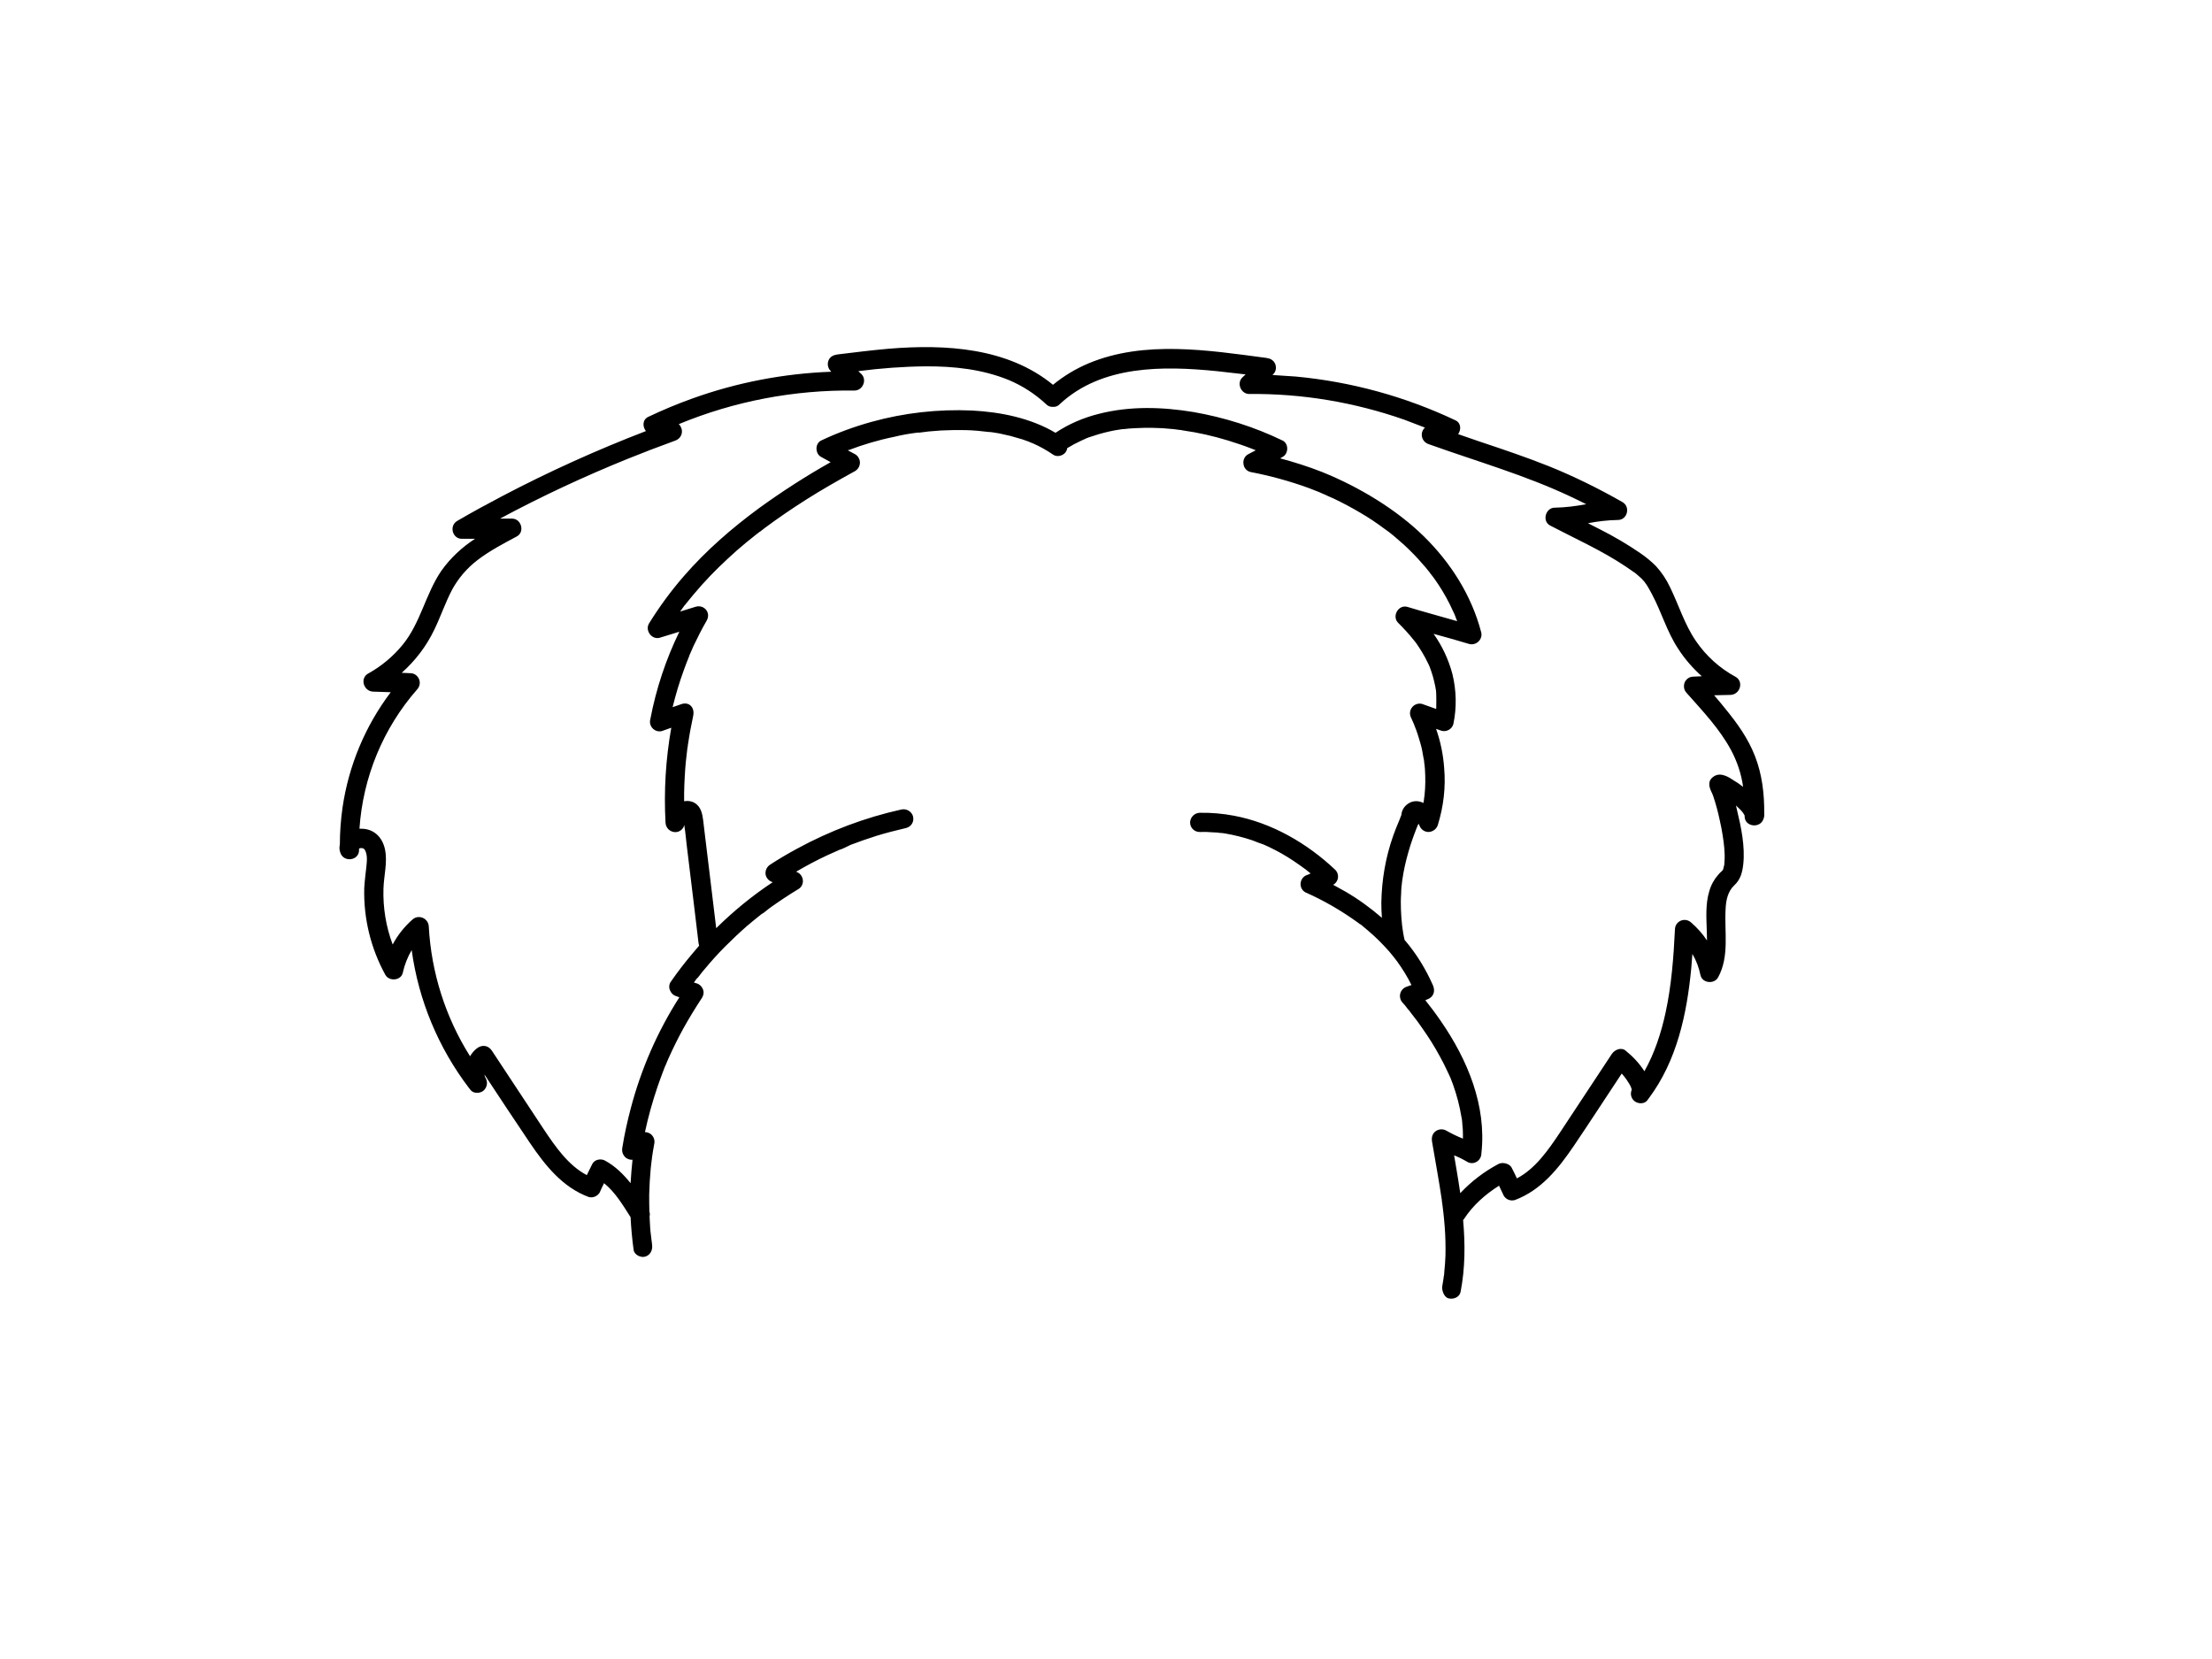 <?xml version="1.0" encoding="utf-8"?>
<!-- Generator: Adobe Illustrator 24.2.3, SVG Export Plug-In . SVG Version: 6.00 Build 0)  -->
<svg version="1.1" id="b7f09a40-be16-437d-ac02-7eebd32662bf"
	 xmlns="http://www.w3.org/2000/svg" xmlns:xlink="http://www.w3.org/1999/xlink" x="0px" y="0px" viewBox="0 0 1152 864"
	 style="enable-background:new 0 0 1152 864;" xml:space="preserve">
<path d="M918.8,423.6c0.1-10.1-1.1-20.3-4.8-29.8s-9.4-17.3-15.7-25c-1.8-2.3-3.7-4.5-5.6-6.7l8.6-0.2c4.9-0.2,7-6.9,2.6-9.4
	c-8.3-4.5-15.4-10.9-20.7-18.7c-5.9-8.6-8.9-18.7-13.5-28.1c-1.9-4-4.3-7.6-7.3-10.9c-2.5-2.5-5.2-4.7-8.1-6.7
	c-6.7-4.6-13.7-8.7-21-12.4l-6.3-3.2c5.1-1,10.3-1.6,15.5-1.7c5,0.1,6.8-6.8,2.5-9.3c-12.3-7-25-13.3-38.1-18.6
	c-12-4.8-24.2-8.9-36.5-13l-11-3.8c1.6-2.3,1.6-5.8-1.4-7.2c-26.2-12.4-54.3-20.1-83.2-22.8l-12.1-0.8l0.3-0.3
	c1.5-1.4,1.9-3.6,1.1-5.5c-0.9-2-2.5-2.8-4.6-3.1c-30.2-4-63.5-9.3-92.5,2.8c-6.7,2.8-13,6.6-18.6,11.2
	c-23.7-19.4-56-21.2-85.4-18.8c-9,0.8-18,1.9-26.9,3c-2,0.3-3.8,1.1-4.6,3.1c-0.8,1.9-0.3,4.1,1.1,5.5l0.3,0.4
	c-24.7,0.9-49.2,5.6-72.5,14c-7.8,2.8-15.4,6-22.8,9.5c-3.1,1.5-3,5.2-1.2,7.4c-25.5,9.8-50.5,21.1-74.7,33.8
	c-8,4.2-15.9,8.5-23.6,13c-4.3,2.5-2.5,9.4,2.5,9.3h6.8c-6.8,4.4-12.8,10-17.5,16.6c-8.3,12.1-10.8,27.1-20.2,38.6
	c-5,6.1-11.1,11.2-18,15c-4.4,2.5-2.3,9.2,2.6,9.4l9.2,0.3c-13.3,17.6-21.9,38.2-25.1,60c-0.9,6.4-1.4,12.8-1.4,19.3
	c-0.3,1.4-0.3,2.8,0.2,4.1c1.5,5.4,9.9,4.5,9.8-1.3v-0.7l0.7-0.2h1l0.5,0.2l0.4,0.2l0.4,0.5c1.5,2.6,1.1,6,0.8,8.8
	s-0.9,7.4-1.1,11.1c-0.4,15.8,3.4,31.4,11,45.2c2,3.6,8.3,3,9.1-1.2c0.9-4.1,2.5-8.1,4.6-11.7c3.6,26.2,13.9,50.9,29.9,71.9l0,0
	l0.8,1c1.5,1.9,4.8,1.8,6.6,0.4c1.9-1.6,2.5-4.3,1.3-6.5c-0.4-0.6-0.6-1.3-0.7-2c7.8,11.8,15.6,23.7,23.6,35.5s17,23.2,30.7,28.3
	c2.2,0.6,4.5-0.4,5.7-2.3c0.7-1.7,1.5-3.3,2.3-4.9c5.8,4.7,9.8,11.4,13.8,17.7c0.3,5.7,0.8,11.4,1.6,17.1c0.4,2.6,3.8,4.2,6.2,3.4
	s3.8-3.3,3.4-6.1c0-0.3,0-0.5-0.1-0.8v-0.3c-0.1-0.5-0.1-0.9-0.2-1.4s-0.2-2.3-0.4-3.4s-0.4-4.5-0.5-6.8c0-0.7-0.1-1.4-0.1-2.1
	c0.2-0.8,0.2-1.7-0.1-2.5c-0.1-3-0.1-6-0.1-8.9c0.1-4.6,0.4-9.1,0.8-13.6c0.1-1.1,0.3-2.3,0.4-3.4s0.1-0.9,0.2-1.4v-0.3
	c0-0.3,0.1-0.5,0.1-0.8c0.3-2.2,0.7-4.5,1.1-6.7c0.5-2-0.2-4-1.8-5.3c-0.9-0.6-1.9-1-3-1c1.7-8,3.9-15.8,6.5-23.5
	c0.9-2.7,1.9-5.3,2.9-8s1-2.6,1.6-3.9l0.2-0.5c0.1-0.1,0.1-0.2,0.1-0.3c0.4-0.8,0.7-1.7,1.1-2.5c2.3-5.1,4.8-10.2,7.5-15.1
	s6.4-11,9.9-16.3c0.8-1.4,1-3,0.3-4.5c-0.6-1.4-1.8-2.5-3.3-2.9l-1.3-0.4l1.2-1.7l0.6-0.7h0.1l1.2-1.5c0.8-1.1,1.6-2.1,2.5-3.1
	c3.4-4.1,6.9-8,10.7-11.8s7.5-7.3,11.4-10.7c2.1-1.7,4.1-3.5,6.2-5.1l1.5-1.2h0.2c0.2-0.2,0.4-0.4,0.7-0.5l3.3-2.6
	c4.8-3.4,9.7-6.7,14.7-9.7c1.8-1,2.7-3,2.4-5c-0.3-1.9-1.6-3.5-3.5-4.1c5.3-3.1,10.7-6,16.3-8.6l6.5-2.9l0.5-0.2h0.2l1.6-0.7
	l3.3-1.6c4.5-1.7,9-3.3,13.5-4.7s10.3-2.9,15.5-4.1c2.6-0.7,4.2-3.3,3.5-6v-0.1c-0.8-2.6-3.5-4.1-6.1-3.5
	c-19,4.2-37.2,11.1-54.3,20.4c-4.8,2.6-9.4,5.3-14,8.3c-1.7,1.1-2.6,3-2.4,5c0.3,1.9,1.7,3.5,3.6,4.1h0.2c-10.6,7-20.5,15.1-29.5,24
	l-3.5-29c-0.7-6-1.5-12-2.2-18.1c-0.4-3-0.7-6.1-1.1-9.2s-1.1-7-4.4-8.9c-1.6-1-3.6-1.3-5.5-0.9c-0.1-5.7,0.2-11.5,0.6-17.3
	c0.2-2.3,0.4-4.6,0.7-6.9s0.3-2.3,0.4-3.5l0,0c0.1-0.4,0.1-0.7,0.2-1c0-0.5,0.1-1,0.2-1.5c0.7-4.8,1.6-9.5,2.6-14.2
	s-2.3-7.5-6.1-6.2l-4.6,1.6c1.6-6.5,3.5-12.9,5.8-19.2c0.8-2.3,1.7-4.5,2.6-6.8l0.3-0.7v-0.2l0.8-1.8l1.4-3.2
	c2.1-4.4,4.3-8.8,6.8-13.1s-1.4-8.6-5.7-7.3l-8.1,2.5l1.3-1.8l1-1.4c0.2-0.1,0.3-0.3,0.4-0.4s0.1-0.2,0.3-0.4s2.7-3.4,4.1-5
	c5.5-6.6,11.5-12.8,17.8-18.6c3.2-3,6.4-5.8,9.7-8.5l5.1-4.1l1.2-0.9c0.1-0.2,0.3-0.3,0.5-0.4h0.1l2.7-2.1
	c7-5.2,14.2-10.1,21.6-14.8s16.8-10.1,25.4-14.8c2.4-1.5,3.2-4.6,1.7-7c-0.4-0.7-1-1.3-1.7-1.7l-3.9-2.1l0.8-0.2
	c3.7-1.4,7.5-2.7,11.3-3.8s8-2.2,12.1-3c4-1,8.1-1.7,12.2-2.2h1.1l1.5-0.2l3.2-0.4l6.3-0.5c4.3-0.2,8.6-0.3,12.9-0.2s8.2,0.5,12.3,1
	h0.5l1.5,0.2l3.1,0.5l5.8,1.3l6.3,1.8l3.1,1.1l1.4,0.6l0.5,0.2h0.1c3.9,1.7,7.5,3.7,11,6.1c2.1,1.5,5.6,0.5,6.8-1.8
	c0.3-0.5,0.4-1,0.5-1.6c2.3-1.4,4.7-2.7,7.1-3.8l1.3-0.6l0.9-0.4l0.6-0.3l1.3-0.5l5.3-1.7c3.6-1,7.2-1.9,10.9-2.4l1.4-0.2h0.5
	l2.8-0.3c1.9-0.1,3.8-0.3,5.8-0.3c3.9-0.2,7.8-0.1,11.7,0.1l5.9,0.5l3,0.4c0.4,0,1.4,0.1,0.4,0l1.6,0.3c7.9,1.1,15.6,2.9,23.2,5.2
	c4.2,1.3,8.4,2.7,12.5,4.3l2,0.8l-4,2.1c-1.8,1-2.7,3-2.4,5c0.2,2,1.6,3.7,3.6,4.2c10.4,2,20.6,4.8,30.5,8.4l3.3,1.3l1.8,0.7
	l0.7,0.3l0.7,0.3l0.6,0.3l0.8,0.3l1.7,0.8l3.6,1.6c4.6,2.2,9.1,4.6,13.5,7.2c4.3,2.5,8.5,5.3,12.5,8.3l1.4,1
	c0.2,0.1,1.6,1.2,0.6,0.4l3,2.4l5.4,4.7c3.5,3.3,6.9,6.7,10,10.4c0.8,0.8,1.5,1.7,2.2,2.6l1,1.2c0.1,0.1,0.1,0.1,0.1,0.2l0.6,0.8
	c1.5,1.8,2.8,3.8,4.1,5.7c2.8,4.3,5.3,8.8,7.4,13.5c0.3,0.6,0.6,1.2,0.9,1.9c0-0.1-0.4-1-0.1-0.2l0.4,1c0.3,0.8,0.6,1.7,1,2.6
	c-8.6-2.5-17.3-4.8-25.8-7.4c-4.8-1.5-8.4,4.9-4.9,8.3c2.9,2.9,5.7,5.9,8.2,9.1l0,0l0.5,0.6l0.7,0.9l1.8,2.7c1,1.6,2,3.2,2.9,4.9
	l1.2,2.4l0.6,1.2c0.1,0.2,0.2,0.4,0.2,0.6h0.1c0.6,1.7,1.3,3.5,1.8,5.3s0.9,3.5,1.3,5.4s0.1,1,0.2,1.5h0.1c0.1,1,0.2,2.1,0.2,3.1
	s0.1,4.2,0,6.3c0,0.3,0,0.5-0.1,0.8l-7.3-2.6c-1.9-0.5-4,0.2-5.2,1.8c-1.3,1.6-1.4,3.8-0.4,5.6c1.1,2.4,1.6,3.6,2.6,6.3
	s1.5,4.7,2.2,7s1.1,4.7,1.5,7.1l0.3,1.4c0,0.3,0.1,0.6,0.1,0.9l0,0v0.2c0.2,1.2,0.3,2.4,0.4,3.5c0.3,4.6,0.3,9.2-0.2,13.8
	c0,0.1-0.2,1.4-0.2,1.3s-0.1,0.7-0.1,1.1l-0.3,1.6c-2.4-1.3-5.4-1.3-7.7,0.2c-1.8,1.1-3.1,2.8-3.6,4.9c0,0.3-0.3,1.7-0.2,1.3
	s-0.7,1.7-1,2.5c-1.2,2.7-2.2,5.4-3.2,8.1c-4,11.3-6,23.1-6.2,35c0,2.6,0.1,5.2,0.3,7.8c-5.9-5.1-12.2-9.7-18.9-13.6l-6.5-3.6
	c1.2-0.6,2-1.7,2.4-3c0.4-1.7,0-3.5-1.3-4.8c-14.6-13.8-33-24.5-52.9-28.2c-5.8-1.1-11.8-1.6-17.7-1.5c-2.7,0.1-4.9,2.3-5,5
	c0,2.8,2.2,5,5,5c2.4-0.1,4.8,0,7.2,0.2c1.2,0,2.3,0.1,3.5,0.3c0.4,0,1.9,0.1,0.7,0l2,0.3c4.7,0.8,9.4,2,13.9,3.5l3.1,1.2l1.7,0.6
	l0.8,0.3h0.1c2.2,1,4.5,2,6.7,3.2c4.2,2.2,8.2,4.7,12,7.4l3.2,2.3l0.3,0.2l0.6,0.5l1.6,1.3l0.4,0.3l-1.6,0.7
	c-1.9,0.5-3.3,2.1-3.6,4.1s0.6,4,2.4,5c9.5,4.2,18.5,9.4,27,15.5l1.6,1.2h0.2l0.6,0.5l3.1,2.6c2,1.7,4,3.5,5.8,5.3s3.6,3.7,5.3,5.6
	l2.3,2.8l0.7,0.9l0,0l1.3,1.7c2.8,3.9,5.3,7.9,7.4,12.2l-2.3,0.8c-2.7,0.8-4.3,3.6-3.5,6.3c0.2,0.8,0.6,1.5,1.2,2.1
	c1,1.1,1.9,2.2,2.7,3.3c0.5,0.5,0.9,1,1.3,1.6l0.6,0.8l0.4,0.5c1.8,2.3,3.5,4.5,5.1,6.9c3.4,4.8,6.5,9.7,9.3,14.9
	c1.4,2.5,2.7,5.1,3.9,7.7l0.9,1.9l0.4,0.9l0,0c0,0.1,0,0.1,0.1,0.1l1.6,4.2c1.9,5.4,3.4,11,4.3,16.6c0.1,0.4,0.2,0.9,0.2,1.3
	c-0.1-1.3,0,0.1,0.1,0.3s0.1,1.6,0.2,2.4c0.2,1.7,0.3,3.3,0.3,5v2.4c-3-1.2-5.9-2.6-8.7-4.2c-1.8-1-4-0.8-5.6,0.4
	c-1.7,1.3-2.1,3.2-1.8,5.3c1.7,10.1,3.6,20.2,5.1,30.4c0,0.6,0.1,1.1,0.2,1.7l0,0c0,0.2,0.1,0.5,0.1,0.7s0.3,2.7,0.5,4.1
	s0.5,5,0.7,7.4c0.4,5.1,0.5,10.1,0.4,15.1c-0.1,2.8-0.3,5.6-0.6,8.4c0,0.7-0.1,1.5-0.2,2.2c0,0.1-0.1,0.2-0.1,0.3s-0.1,0.9-0.1,1
	s-0.5,2.8-0.7,4.3s0.7,5.5,3.4,6.1s5.7-0.7,6.2-3.5c2.4-12.4,2.4-24.9,1.3-37.3l0.5-0.6c4.6-7.1,11.1-12.8,18.2-17.3
	c0.8,1.8,1.7,3.5,2.5,5.3c1.2,1.9,3.5,2.8,5.7,2.2c13.7-5.1,22.8-16.5,30.8-28.3s16.6-25.1,24.9-37.6c0.9,1,1.7,2,2.4,3l1.5,2.3
	l0.6,1.1c0.1,0.2,0.1,0.3,0.2,0.3l0,0c0.1,0.4,0.2,0.8,0.4,1.1c0,0.2,0,0.5,0.1,0.7l0,0c-0.9,2.1-0.3,4.5,1.5,5.9s5,1.6,6.6-0.4
	l0.7-1l0,0c0.1,0,0.1,0,0.1-0.1c14.6-19.5,19.8-43.7,22.1-67.6l0.6-7.6c2,3.4,3.4,7.1,4.2,11c0.9,4.3,7.2,4.9,9.2,1.2
	c6-11,3.2-23.6,3.9-35.6c0.2-4.7,1.2-9.2,4.5-12.3s4.2-6.7,4.7-11c1-9.3-1.1-19.3-3.3-28.4c-0.2-0.7-0.3-1.4-0.5-2.2l2.2,2.1l1,1.1
	l0.6,0.8l0.7,1.2v0.3c-0.1,5.7,8.3,6.7,9.9,1.3C918.8,425.4,918.9,424.5,918.8,423.6z M849.9,567.8L849.9,567.8
	c0.1,0,0.1-0.2,0.2-0.3L849.9,567.8z M903.3,406.7c-2.9-2-7-4.6-10.5-2.5s-2.9,5.2-1.6,8c0.3,0.5,0.7,1.9,0.2,0.3l0.8,2
	c1.4,4.1,2.5,8.3,3.4,12.5c0.6,2.6,1.1,5.1,1.5,7.7c0.4,2.3,0.7,4.7,0.9,7s0.3,4.7,0.1,7c0,0.5-0.1,1-0.1,1.5v0.2l0,0
	c-0.2,0.9-0.5,1.8-0.7,2.7h-0.1l-0.2,0.3c-0.2,0.2-0.4,0.3-0.4,0.4c-0.6,0.5-1.2,1.1-1.7,1.7c-2.2,2.5-3.8,5.4-4.7,8.6
	c-2.1,6.8-1.5,14.2-1.3,21.1c0,1.6,0.1,3.1,0.1,4.6c-2.3-3.5-5.1-6.6-8.2-9.3c-2-1.9-5.1-1.9-7.1,0.1c-0.9,0.9-1.4,2.2-1.4,3.5
	c-0.7,14.5-1.8,29.1-4.9,43.4c-2.3,10.5-5.7,21-11,30.4l0,0c-2.7-4.2-6.1-7.8-10-10.9c-2.3-1.7-5.5-0.2-6.9,1.8L812.3,590
	c-5.9,8.8-12.6,18.6-22.3,23.7c-0.9-1.9-1.8-3.8-2.8-5.7s-4.6-3-6.8-1.8c-7.4,3.9-14.2,9.1-19.9,15.2c-0.6-4-1.2-8-1.9-12
	s-0.9-5.1-1.3-7.7c2.3,0.9,4.5,2,6.7,3.3c1.6,1,3.5,1,5.1,0c1.5-0.9,2.4-2.6,2.4-4.3c2.8-24.8-7.2-48.8-21.1-68.9
	c-2.6-3.8-5.3-7.4-8.1-10.9l1-0.4c3.3-1.2,4.3-4.2,3-7.3c-3.8-8.6-8.7-16.6-14.8-23.7c-0.3-1.3-0.6-2.7-0.8-4.1l-0.3-2v-0.2
	c-0.1-0.4-0.1-0.8-0.2-1.3c-0.3-2.7-0.5-5.5-0.6-8.3c-0.1-2.7-0.1-5.4,0.1-8.1c0-1.3,0.1-2.6,0.2-3.9c0.1-0.6,0.2-1.1,0.2-1.7
	c0.1-0.3,0.1-0.6,0.1-0.9c0-0.2,0.1-0.4,0.1-0.6c0.7-5,1.8-9.9,3.2-14.7c0.7-2.4,1.4-4.8,2.3-7.2s0.8-2.3,1.3-3.5l0.6-1.6l0.3-0.7
	c0.1-0.2,0.2-0.4,0.2-0.6l0.6-1.1c0.1,0.1,0.2,0.3,0.2,0.4l0.2,0.4c0.7,2.1,2.6,3.5,4.8,3.5c2.2-0.1,4.1-1.5,4.8-3.6
	c3-9.7,4.2-19.8,3.3-29.9c-0.5-6.9-1.9-13.7-4.2-20.2l2.9,1c2.6,0.7,5.4-0.9,6.1-3.5c1.8-8.6,1.6-17.5-0.5-26.1
	c-2-7.5-5.3-14.6-9.8-20.9c6.2,1.7,12.4,3.4,18.6,5.3c2.7,0.7,5.5-1,6.2-3.7c0.2-0.8,0.2-1.6,0-2.4c-5-19.2-15.9-36.3-30-50.1
	s-33.5-25.6-52.9-33.4c-7.1-2.8-14.4-5.1-21.8-7.1l1.2-0.7c3.2-1.6,3.4-7,0-8.6c-14.7-7.1-30.3-12-46.3-14.8
	c-16.3-2.7-33.1-3.2-49.2,0.9c-8.1,2-15.8,5.3-22.7,9.9c-13-7.7-28.5-10.8-43.4-11.6c-17.7-0.8-35.4,1.2-52.4,5.9
	c-9,2.5-17.8,5.7-26.2,9.7c-3.4,1.6-3.2,7,0,8.6l4.9,2.7c-12.8,7.2-25.2,15.2-37.1,23.8c-14.3,10.5-27.8,22.2-39.4,35.6
	c-6.7,7.7-12.7,15.9-18.1,24.6c-2.2,3.7,1.5,8.7,5.7,7.4l10.1-3.1c-7,14.4-12.1,29.7-15.1,45.5c-0.8,2.7,0.8,5.4,3.4,6.2
	c0.9,0.2,1.8,0.3,2.7,0l4.8-1.7c-2.9,16.3-3.9,32.9-3,49.4c0.1,2.5,1.9,4.5,4.3,4.9s4.6-1,5.4-3.3l0,0v-0.2c0-0.1,0-0.1,0.1-0.1l0,0
	c0.1,1,0.2,2,0.4,3l0.9,8l3.9,32.1c0.7,6.1,1.5,12.2,2.2,18.4l0.3,1.3l-3.3,3.9c-4.1,4.8-8,9.9-11.6,15.1c-0.8,1.3-0.9,3-0.2,4.4
	c0.6,1.4,1.7,2.5,3.2,2.9l1.6,0.6c-11.4,17.8-19.9,37.3-25.3,57.8c-1.8,6.8-3.3,13.6-4.4,20.5c-0.4,2,0.3,4,1.9,5.3
	c1,0.7,2.2,1.1,3.4,1c-0.4,4.1-0.8,8.2-1,12.2c-3.7-4.6-7.9-8.8-13.2-11.7c-2.2-1.3-5.6-0.7-6.8,1.8s-1.9,3.8-2.8,5.7
	c-9.7-5.1-16.4-14.9-22.3-23.7l-27.2-41.2c-2-2.9-5.3-3.1-7.9-1c-1.4,1.1-2.5,2.5-3.4,4c-12.8-20.3-20.2-43.6-21.5-67.6
	c-0.1-2.8-2.5-5-5.3-4.9c-1.2,0-2.3,0.5-3.2,1.3c-4.2,3.7-7.7,8.1-10.3,13c-3.5-9.3-5.1-19.2-4.8-29.1c0.2-6.8,2.2-13.7,0.8-20.4
	s-6.1-10.9-12.6-10.8h-0.7c1.8-26.8,12.3-52.3,30-72.5c1.9-2,1.9-5.1-0.1-7.1c-0.9-0.9-2.1-1.4-3.4-1.4l-4.5-0.2
	c7.1-6.3,12.9-13.9,17-22.5c3.3-6.8,5.7-14,9.2-20.7c3.3-6.1,7.9-11.4,13.4-15.6c6.3-4.8,13.4-8.5,20.3-12.2
	c4.4-2.3,2.4-9.4-2.5-9.3h-6.2c21.6-11.6,43.7-21.9,66.4-31.1c8.2-3.3,16.5-6.5,24.8-9.5c2.7-0.9,4.2-3.7,3.3-6.4
	c-0.3-0.8-0.7-1.6-1.4-2.2c29-12,60.1-17.9,91.5-17.5c4.3,0,6.7-5.5,3.6-8.6l-1.6-1.5c11.6-1.5,23.3-2.4,35-2.5
	c14.7-0.1,29.6,1.5,43.3,7.1c7.2,3,13.8,7.3,19.5,12.6c0.9,1,2.3,1.5,3.6,1.4c1.3,0.1,2.6-0.4,3.5-1.4c21.9-20.4,53.8-20,81.8-17.2
	l15,1.7l-1.7,1.6c-3.1,3-0.7,8.6,3.6,8.6c27.5-0.3,54.8,4.3,80.8,13.4l10.7,4.1c-2.1,1.9-2.2,5.1-0.3,7.2c0.6,0.6,1.3,1.1,2.2,1.4
	c24.8,8.9,50.2,16.1,74.1,27.4c2.7,1.2,5.3,2.6,8,3.9c-5.4,1-10.8,1.7-16.3,1.8c-4.8-0.1-6.9,7-2.5,9.3c13.2,6.9,26.9,13,39.3,21.3
	l4.5,3.1h0.1l0.2,0.2l0.9,0.7l1.8,1.6c0.6,0.5,1.1,1,1.6,1.6l0.9,1c0.2,0.4,0.4,0.7,0.7,1c0.3,0.5,0.7,1,1,1.6
	c0.7,1.2,1.4,2.4,2,3.6c5,9.3,7.8,19.6,13.7,28.5c3.4,5.3,7.6,10.1,12.3,14.3l-4.4,0.2c-2.8,0-5,2.3-4.9,5.1c0,1.3,0.5,2.5,1.4,3.4
	c8.5,9.6,17.1,18.6,23.1,29.7c3.2,6,5.4,12.5,6.3,19.2C906.4,408.7,904.9,407.6,903.3,406.7L903.3,406.7z"/>
</svg>
